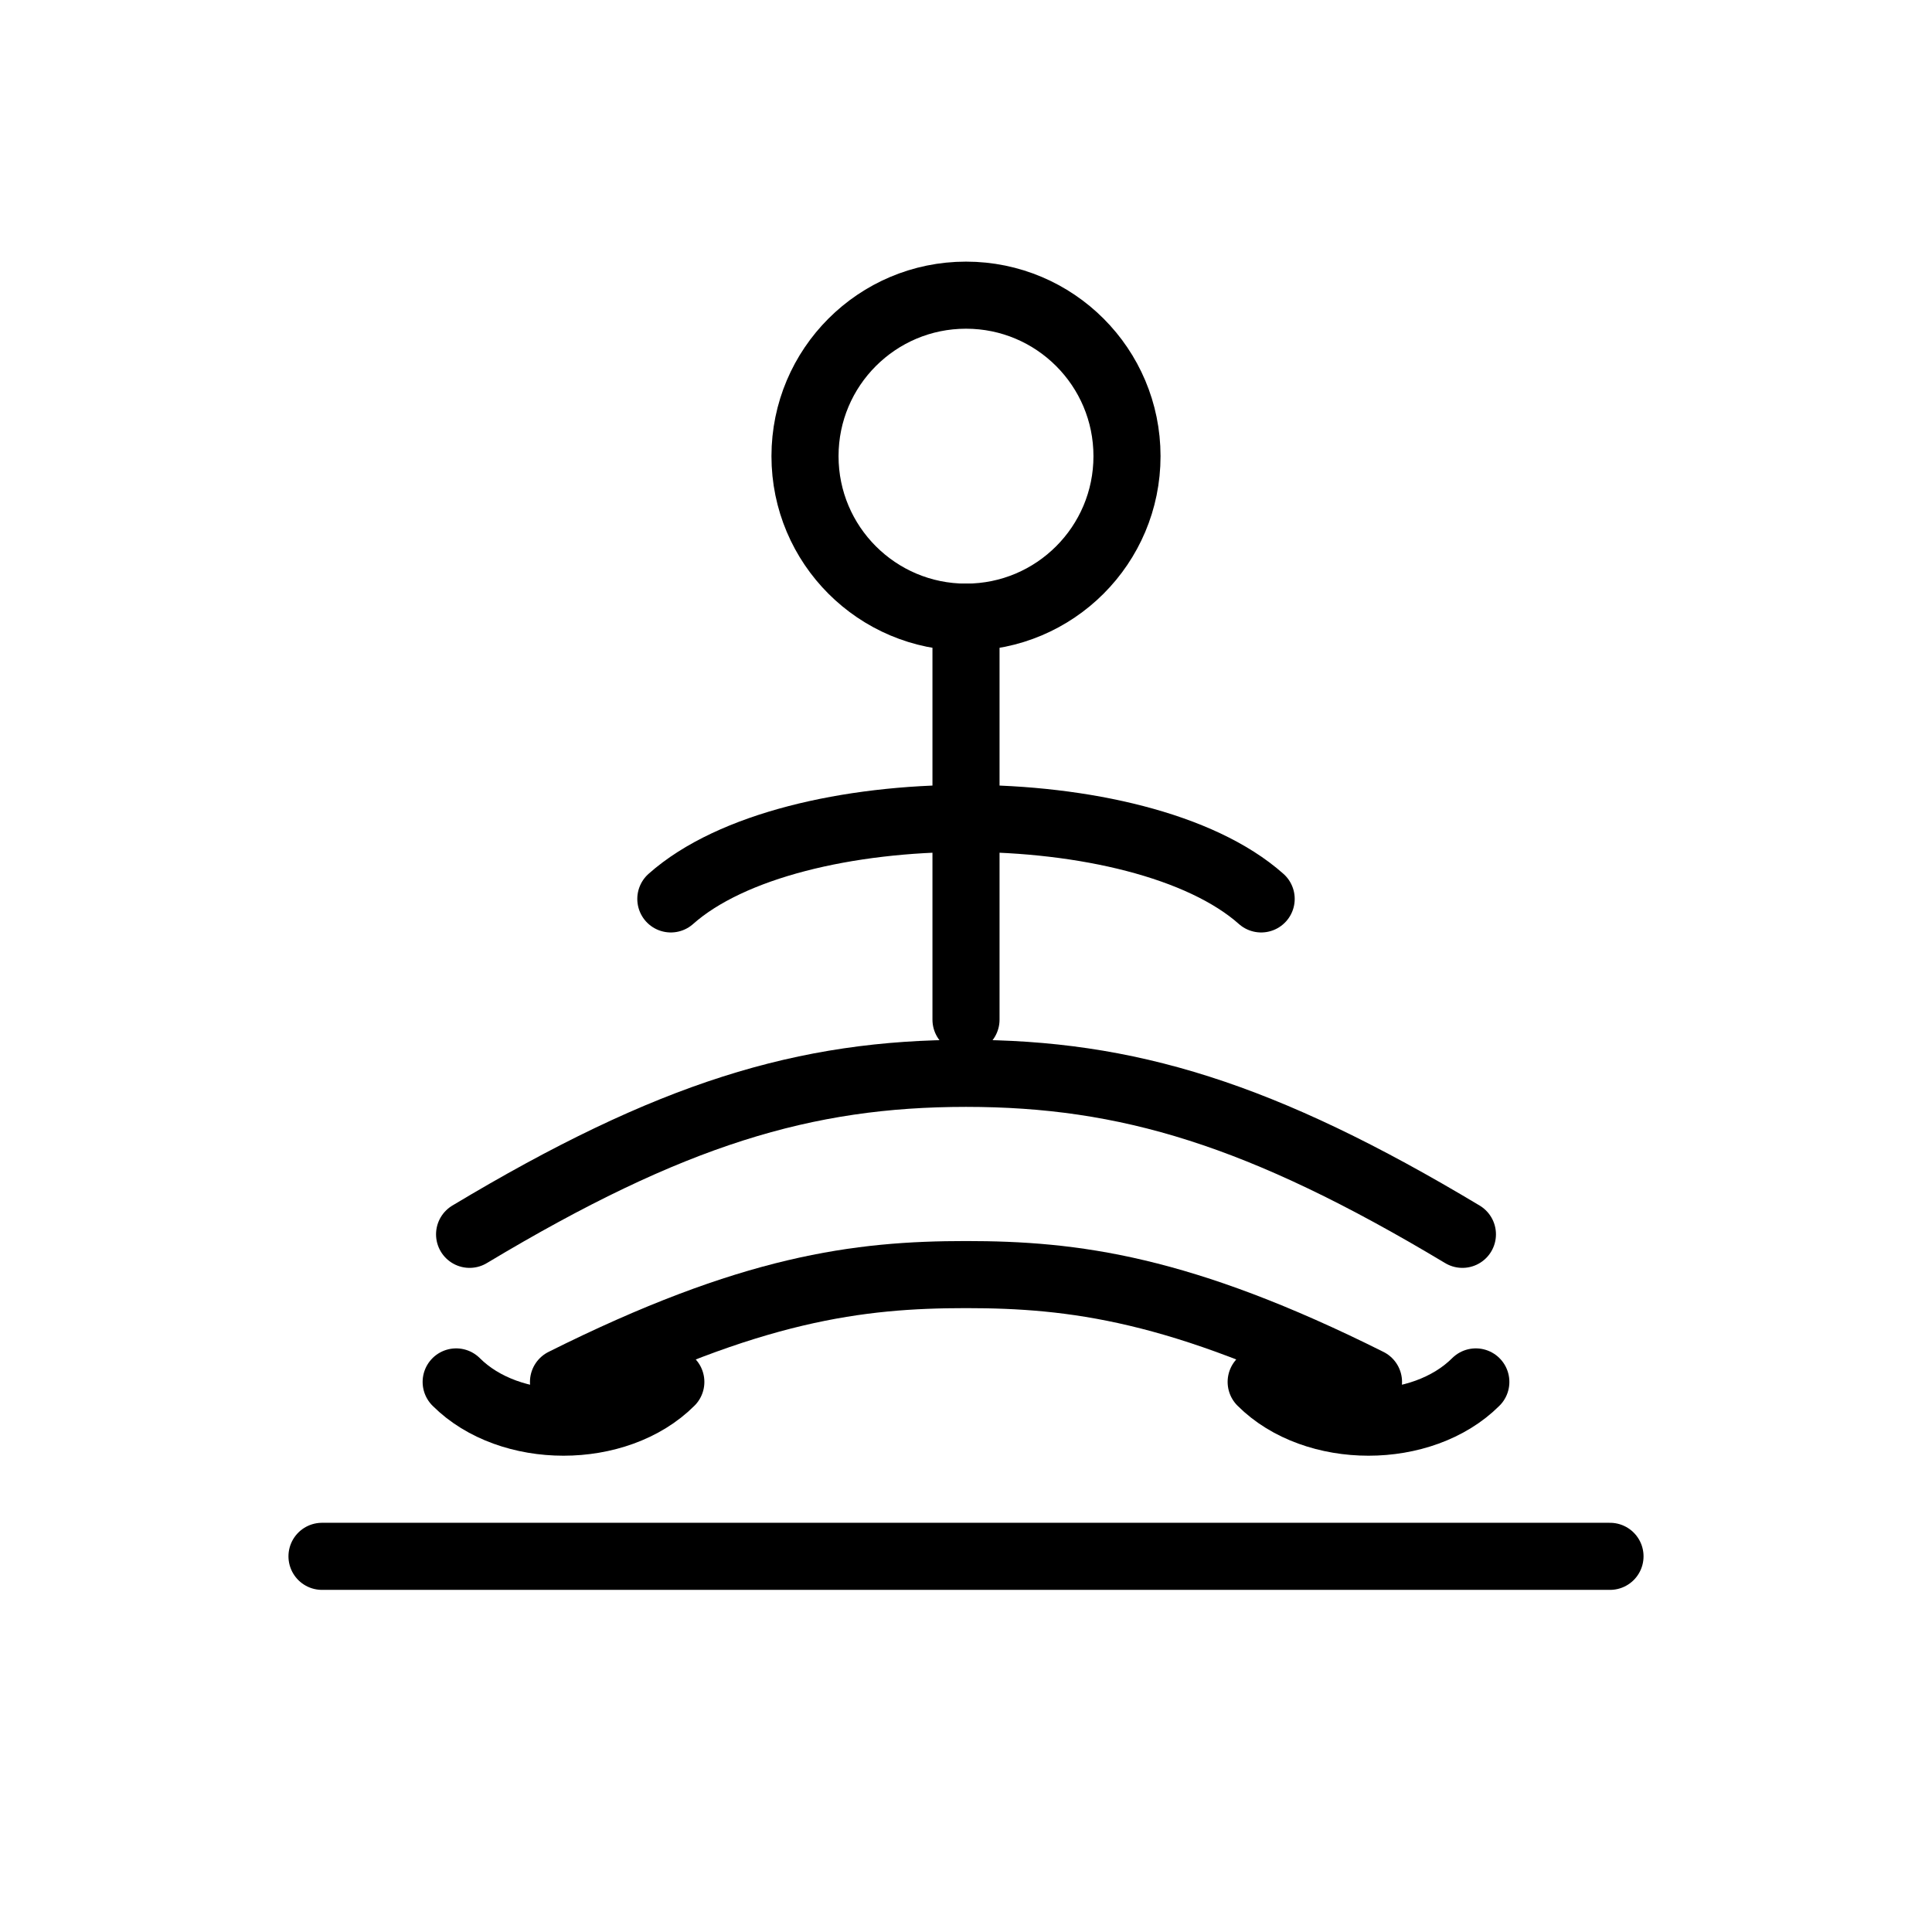 <svg xmlns="http://www.w3.org/2000/svg" width="288" height="288" viewBox="0 0 288 288" fill="none" stroke="currentColor" stroke-width="10" stroke-linecap="round" stroke-linejoin="round" role="img" aria-labelledby="title desc">
  <title id="title">Yoga Icon</title>
  <desc id="desc">A simplified figure in a lotus yoga pose</desc>

  <!-- Head -->
  <circle cx="144" cy="68" r="24"></circle>

  <!-- Arms & torso (hands to knees) -->
  <path d="M100 134
           C118 118,170 118,188 134
           M144 92
           L144 152"></path>

  <!-- Thighs (cross-legged base) -->
  <path d="M70 184
           C100 166,120 160,144 160
           C168 160,188 166,218 184"></path>

  <!-- Shins/ankles crossing -->
  <path d="M84 206
           C112 192,128 190,144 190
           C160 190,176 192,204 206"></path>

  <!-- Feet loops (lotus suggestion) -->
  <path d="M68 206
           C76 214,92 214,100 206
           M188 206
           C196 214,212 214,220 206"></path>

  <!-- Ground / mat -->
  <path d="M48 232 H240"></path>
</svg>
